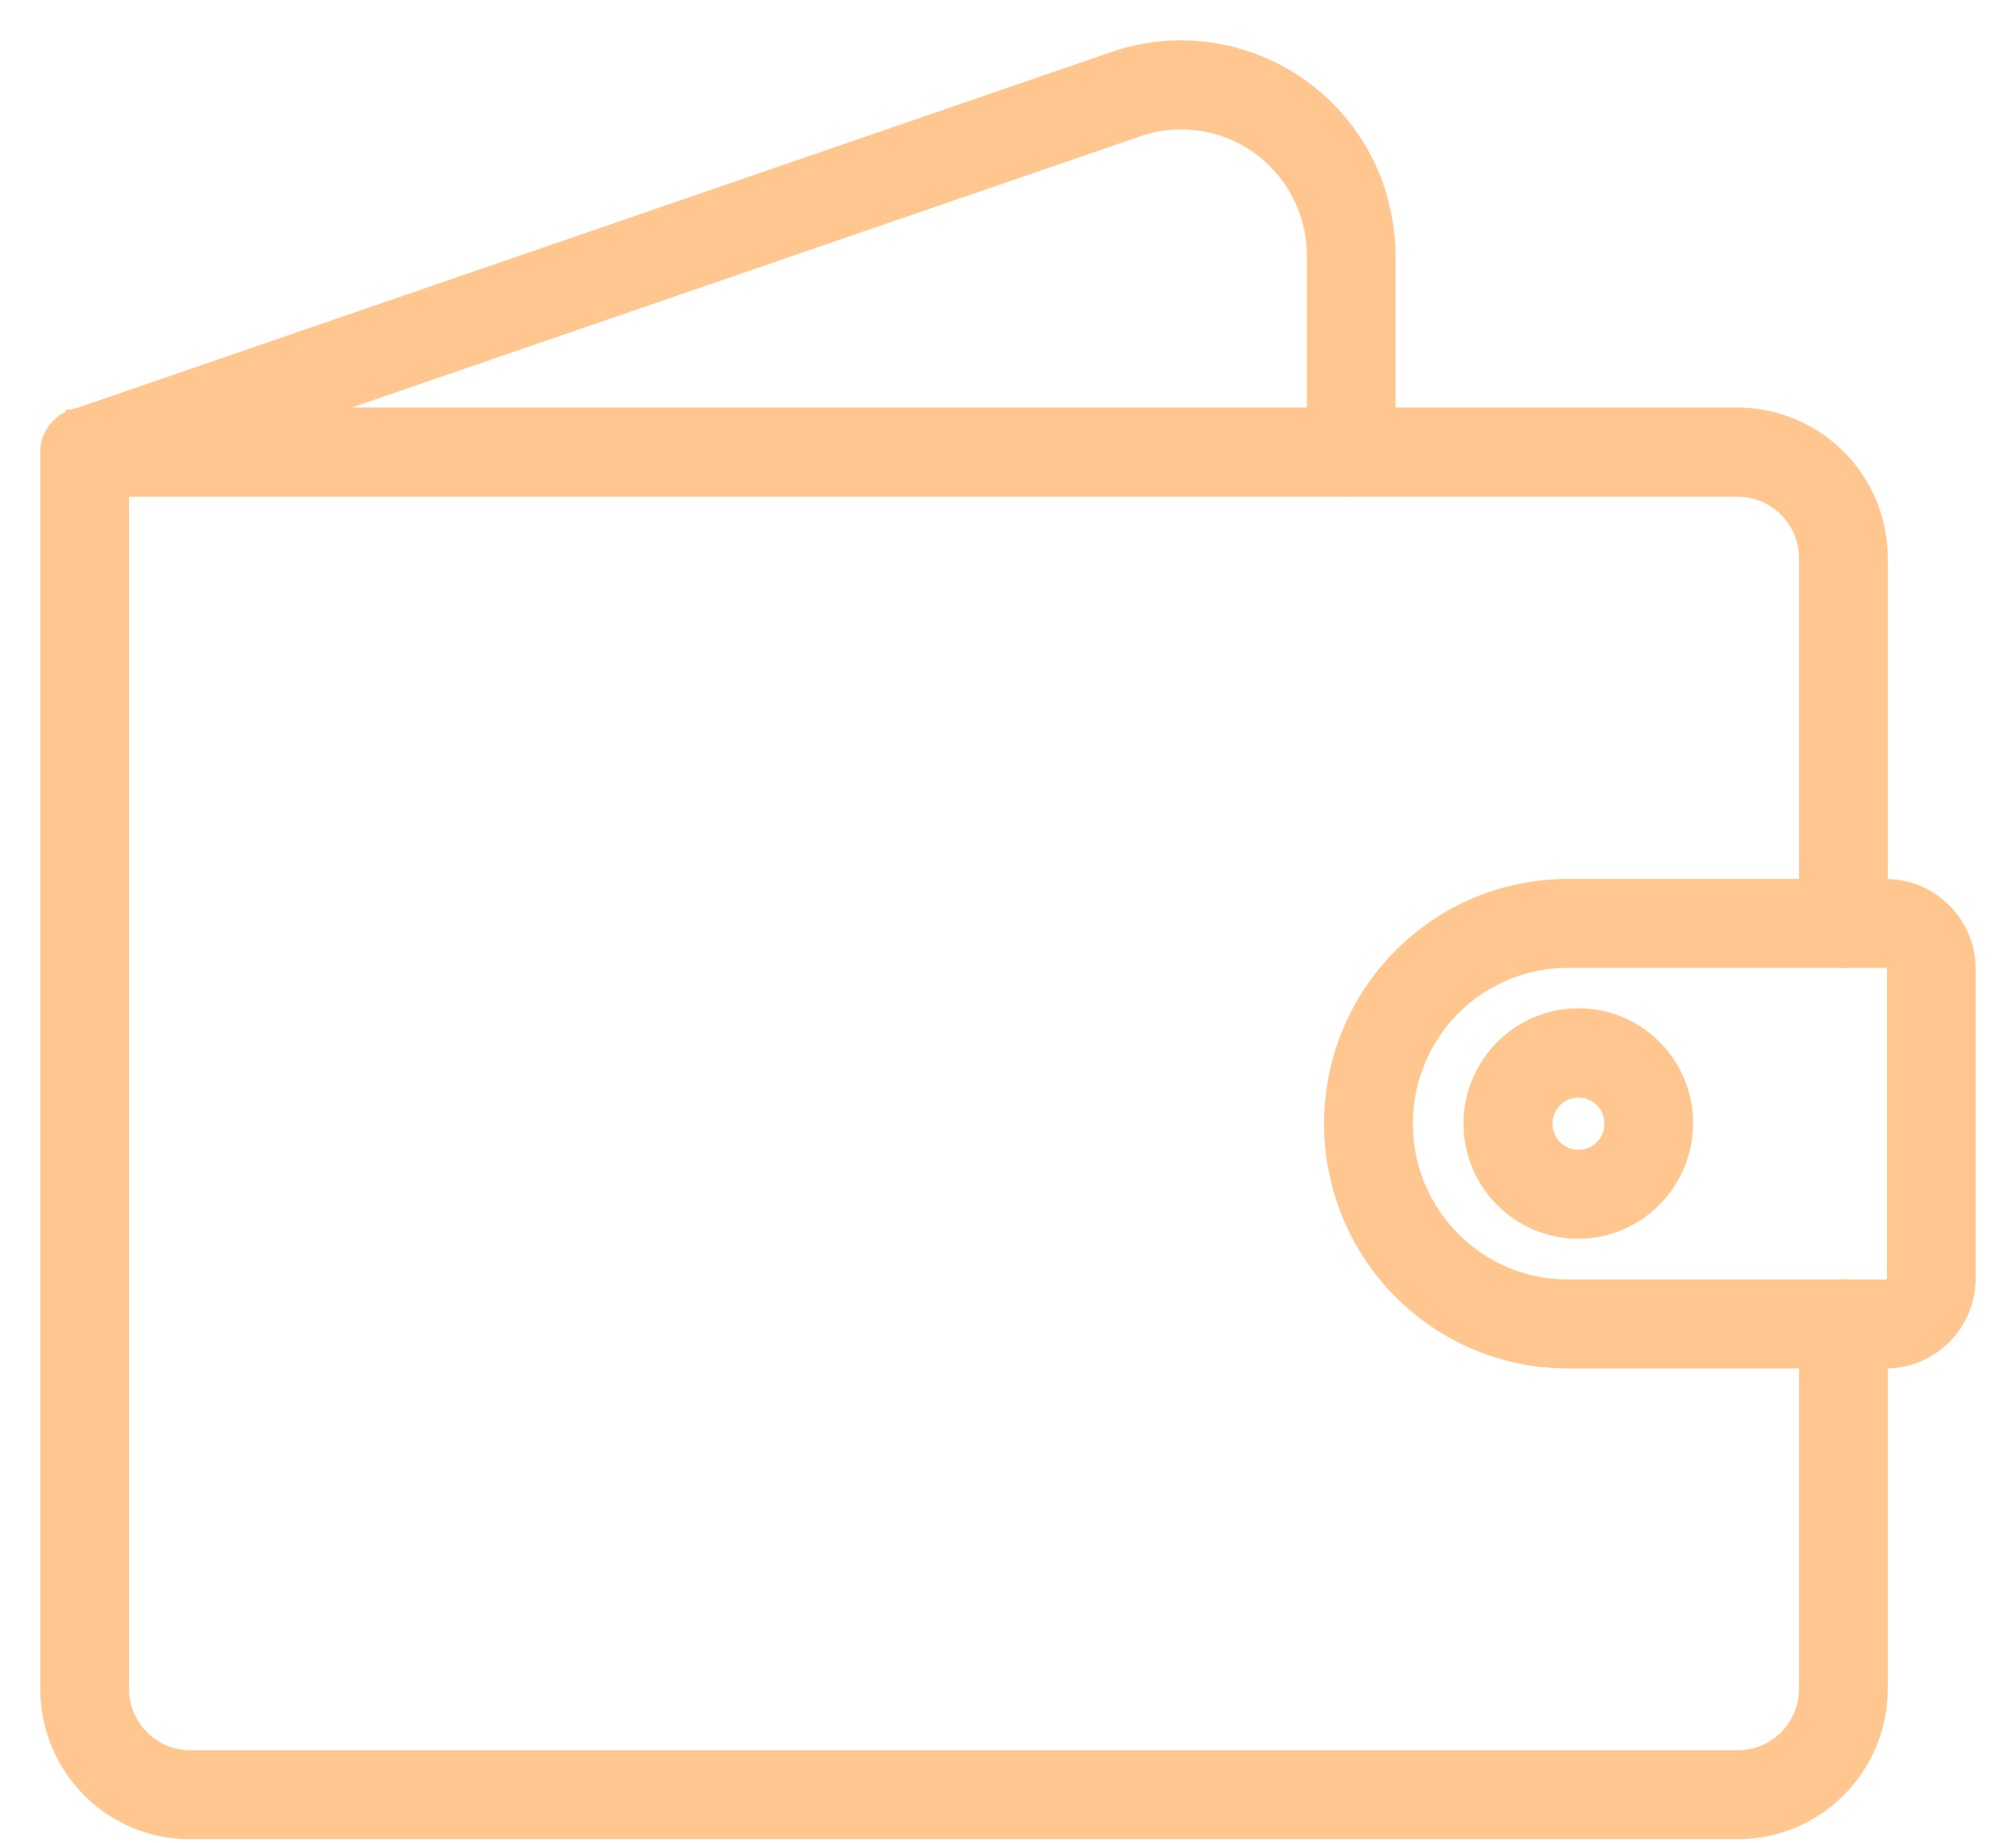 <svg width="35" height="32" viewBox="0 0 35 32" fill="none" xmlns="http://www.w3.org/2000/svg">
<path d="M32.474 9.696V16.036C32.474 16.296 32.262 16.508 32.004 16.508C31.745 16.508 31.533 16.296 31.533 16.036V9.696C31.533 8.943 30.927 8.327 30.171 8.327H1.94V29.324C1.94 30.077 2.547 30.693 3.303 30.693H30.171C30.92 30.693 31.533 30.084 31.533 29.324V22.985C31.533 22.724 31.745 22.512 32.004 22.512C32.262 22.512 32.474 22.724 32.474 22.985V29.324C32.474 30.604 31.438 31.638 30.171 31.638H3.303C2.029 31.645 1 30.604 1 29.331V7.855C1 7.841 1 7.821 1 7.807C1 7.793 1 7.786 1.007 7.773C1.007 7.766 1.007 7.759 1.007 7.752C1.007 7.745 1.007 7.732 1.014 7.725C1.014 7.718 1.02 7.711 1.02 7.704C1.027 7.691 1.027 7.677 1.034 7.67C1.041 7.656 1.048 7.643 1.055 7.629C1.055 7.629 1.055 7.629 1.055 7.622C1.061 7.608 1.068 7.602 1.075 7.588C1.082 7.574 1.095 7.56 1.102 7.554C1.116 7.54 1.123 7.526 1.136 7.519C1.143 7.513 1.157 7.499 1.164 7.492C1.177 7.485 1.184 7.471 1.198 7.465C1.204 7.458 1.218 7.451 1.232 7.444C1.238 7.444 1.238 7.437 1.245 7.437C1.259 7.43 1.273 7.424 1.279 7.417C1.286 7.417 1.293 7.41 1.3 7.41C1.3 7.41 1.307 7.41 1.307 7.403L1.32 7.396C1.361 7.382 1.409 7.376 1.463 7.376H30.164C31.445 7.382 32.474 8.416 32.474 9.696Z" fill="#FFC78F" stroke="#FFC78F" stroke-width="0.6"/>
<path d="M32.739 15.563H27.22C25.047 15.563 23.288 17.33 23.288 19.514C23.288 21.698 25.047 23.464 27.22 23.464H32.739C33.434 23.464 34 22.896 34 22.197V16.83C34 16.132 33.434 15.563 32.739 15.563ZM33.06 22.197C33.06 22.375 32.917 22.519 32.739 22.519H27.22C25.571 22.519 24.229 21.177 24.229 19.514C24.229 17.85 25.564 16.508 27.22 16.508H32.739C32.917 16.508 33.06 16.652 33.06 16.83V22.197Z" fill="#FFC78F" stroke="#FFC78F" stroke-width="0.6"/>
<path d="M23.929 4.445V7.855C23.929 8.115 23.718 8.327 23.459 8.327C23.2 8.327 22.989 8.115 22.989 7.855V4.445C22.989 3.063 21.878 1.947 20.502 1.947C20.229 1.947 19.957 1.995 19.698 2.084L4.298 7.382L1.627 8.307C1.579 8.327 1.525 8.334 1.477 8.334C1.218 8.334 1.007 8.122 1.007 7.862C1.007 7.848 1.007 7.827 1.007 7.814C1.007 7.8 1.007 7.793 1.014 7.779C1.014 7.773 1.014 7.766 1.014 7.759C1.014 7.752 1.014 7.738 1.021 7.732C1.021 7.725 1.027 7.718 1.027 7.711C1.034 7.697 1.034 7.684 1.041 7.677C1.048 7.663 1.055 7.649 1.062 7.636C1.062 7.636 1.062 7.636 1.062 7.629C1.068 7.615 1.075 7.608 1.082 7.595C1.089 7.581 1.102 7.567 1.109 7.56C1.123 7.547 1.13 7.533 1.143 7.526C1.15 7.519 1.164 7.506 1.171 7.499C1.184 7.492 1.191 7.478 1.205 7.471C1.211 7.465 1.225 7.458 1.239 7.451C1.246 7.451 1.246 7.444 1.252 7.444C1.266 7.437 1.28 7.43 1.286 7.423C1.293 7.417 1.307 7.417 1.32 7.41L1.334 7.403L19.391 1.187C21.183 0.571 23.132 1.529 23.745 3.33C23.861 3.692 23.929 4.069 23.929 4.445Z" fill="#FFC78F" stroke="#FFC78F" stroke-width="0.6"/>
<path d="M27.404 17.809C26.471 17.809 25.714 18.569 25.707 19.507C25.707 20.445 26.464 21.211 27.397 21.211C28.331 21.211 29.087 20.451 29.094 19.514C29.101 18.576 28.344 17.809 27.404 17.809ZM27.404 20.267C26.988 20.267 26.654 19.931 26.654 19.514C26.654 19.096 26.988 18.761 27.404 18.761C27.608 18.761 27.799 18.843 27.936 18.98C28.072 19.117 28.154 19.308 28.154 19.514C28.154 19.931 27.82 20.267 27.404 20.267Z" fill="#FFC78F" stroke="#FFC78F" stroke-width="0.6"/>
</svg>
